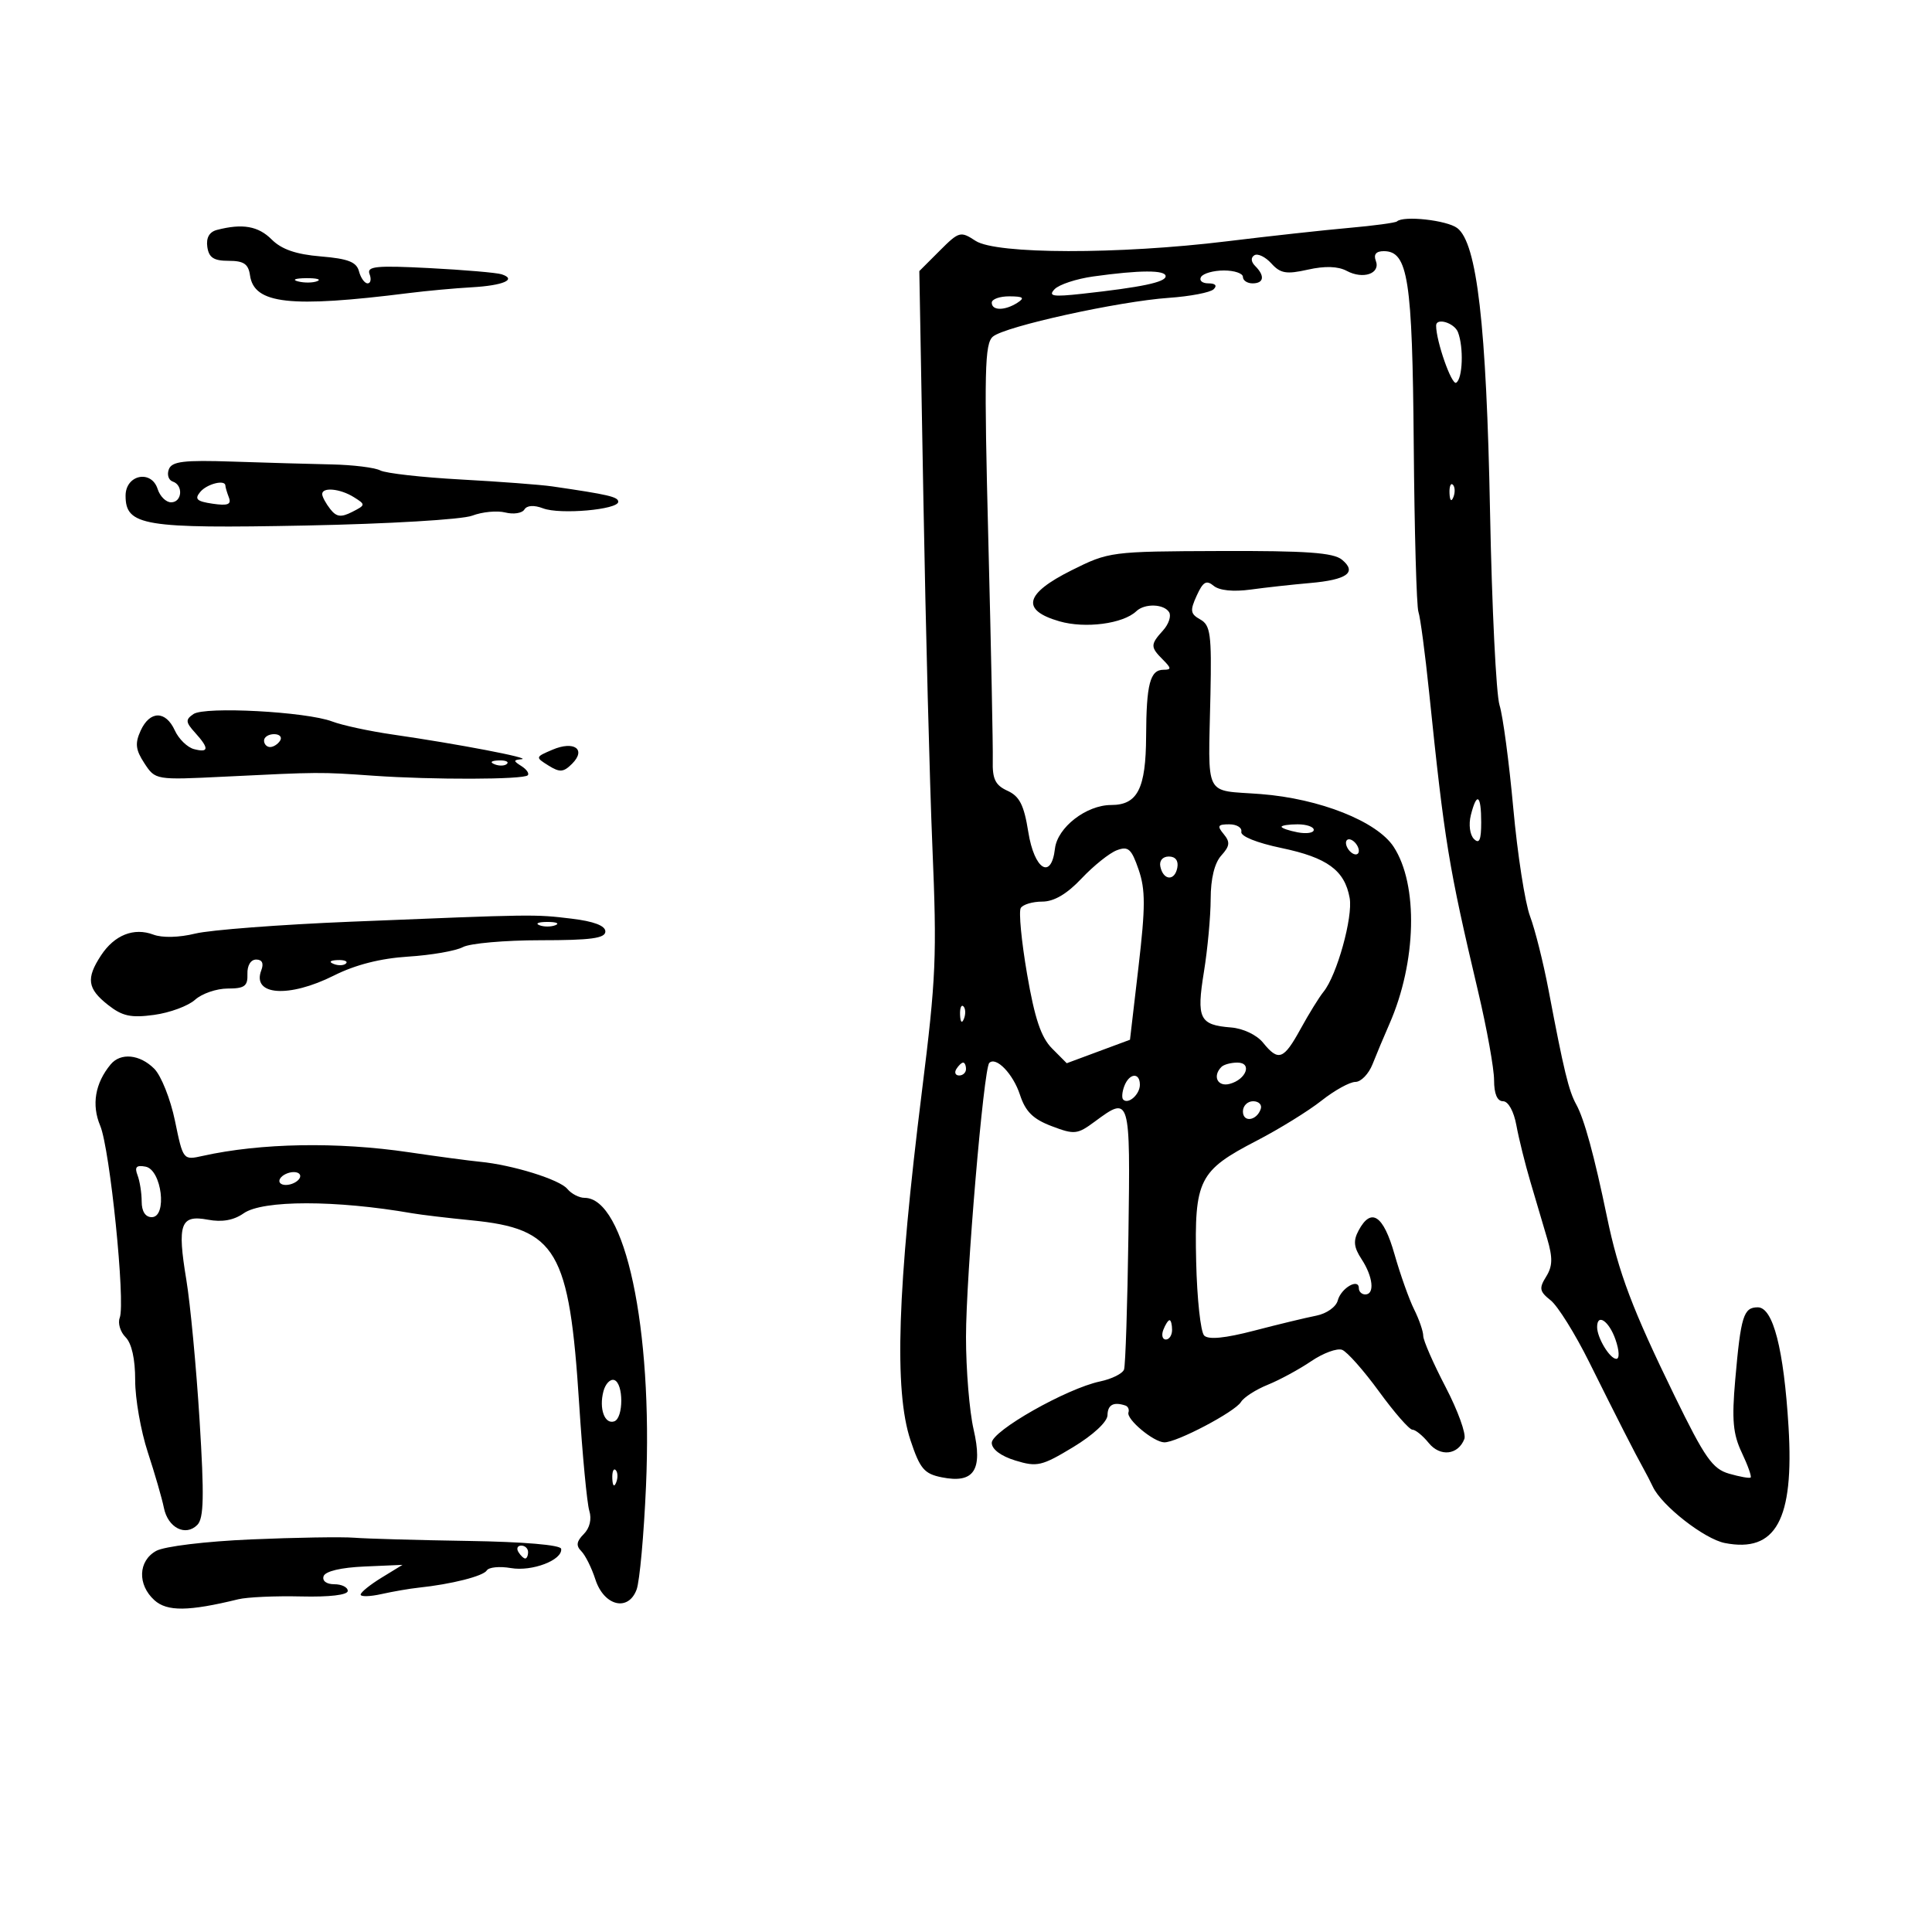 <svg xmlns="http://www.w3.org/2000/svg" width="300" height="300" viewBox="0 0 300 300" version="1.1">
	<path d="M 216.917 34.383 C 216.688 34.593, 213.350 35.044, 209.500 35.385 C 205.650 35.725, 197.100 36.664, 190.500 37.471 C 173.690 39.526, 154.679 39.491, 151.488 37.400 C 149.145 35.865, 148.918 35.928, 145.899 38.947 L 142.752 42.094 143.389 77.797 C 143.739 97.434, 144.363 121.536, 144.776 131.358 C 145.499 148.536, 145.360 151.785, 143.150 169.500 C 139.333 200.102, 138.815 215.917, 141.378 223.634 C 142.853 228.074, 143.509 228.852, 146.241 229.398 C 151.245 230.399, 152.642 228.294, 151.180 221.958 C 150.531 219.147, 150 212.691, 150 207.611 C 150 198.184, 152.738 165.928, 153.613 165.054 C 154.666 164, 157.320 166.752, 158.379 169.996 C 159.233 172.607, 160.406 173.769, 163.297 174.866 C 166.841 176.211, 167.287 176.164, 170.006 174.153 C 175.495 170.096, 175.525 170.198, 175.222 191.749 C 175.069 202.612, 174.762 212.020, 174.540 212.656 C 174.317 213.291, 172.642 214.125, 170.818 214.509 C 165.631 215.599, 154 222.193, 154 224.043 C 154 225.039, 155.415 226.099, 157.668 226.790 C 161.035 227.823, 161.771 227.652, 166.640 224.708 C 169.752 222.825, 171.955 220.777, 171.972 219.750 C 171.998 218.129, 172.910 217.637, 174.750 218.250 C 175.162 218.387, 175.377 218.869, 175.226 219.321 C 174.873 220.381, 179.110 223.923, 180.783 223.967 C 182.672 224.016, 191.756 219.238, 192.694 217.703 C 193.137 216.977, 195.008 215.773, 196.851 215.028 C 198.694 214.283, 201.731 212.636, 203.600 211.368 C 205.468 210.100, 207.632 209.305, 208.408 209.603 C 209.183 209.901, 211.761 212.812, 214.135 216.072 C 216.509 219.332, 218.840 222, 219.316 222 C 219.791 222, 220.930 222.928, 221.848 224.061 C 223.628 226.259, 226.425 225.941, 227.389 223.430 C 227.687 222.651, 226.372 219.022, 224.466 215.365 C 222.560 211.708, 221 208.141, 221 207.439 C 221 206.737, 220.364 204.888, 219.587 203.331 C 218.809 201.774, 217.436 197.912, 216.536 194.750 C 214.806 188.678, 212.913 187.426, 210.964 191.067 C 210.105 192.672, 210.209 193.670, 211.429 195.532 C 213.207 198.246, 213.495 201, 212 201 C 211.450 201, 211 200.564, 211 200.031 C 211 198.405, 208.229 200.018, 207.727 201.937 C 207.464 202.941, 205.985 203.984, 204.378 204.299 C 202.795 204.608, 198.459 205.655, 194.743 206.624 C 190.226 207.802, 187.654 208.054, 186.984 207.384 C 186.432 206.832, 185.872 201.663, 185.740 195.898 C 185.449 183.178, 186.146 181.786, 195.133 177.130 C 198.635 175.316, 203.161 172.520, 205.191 170.916 C 207.222 169.312, 209.594 168, 210.463 168 C 211.332 168, 212.531 166.762, 213.127 165.250 C 213.723 163.737, 214.903 160.925, 215.748 159 C 219.968 149.390, 220.253 137.367, 216.399 131.485 C 213.810 127.535, 204.917 124.008, 195.764 123.302 C 186.808 122.612, 187.619 124.217, 187.958 107.850 C 188.152 98.509, 187.959 97.076, 186.386 96.196 C 184.834 95.327, 184.757 94.828, 185.821 92.494 C 186.809 90.324, 187.326 90.026, 188.462 90.969 C 189.338 91.695, 191.516 91.916, 194.188 91.550 C 196.559 91.225, 200.703 90.768, 203.395 90.535 C 209.177 90.034, 210.766 88.877, 208.378 86.908 C 207.051 85.812, 202.853 85.513, 189.469 85.561 C 172.490 85.620, 172.190 85.660, 166.383 88.561 C 159.104 92.197, 158.499 94.741, 164.500 96.476 C 168.513 97.636, 174.401 96.863, 176.450 94.907 C 177.745 93.671, 180.735 93.763, 181.539 95.063 C 181.900 95.648, 181.477 96.921, 180.598 97.892 C 178.616 100.081, 178.614 100.471, 180.571 102.429 C 181.903 103.760, 181.919 104, 180.678 104 C 178.582 104, 178.004 106.201, 177.968 114.332 C 177.932 122.460, 176.641 125, 172.544 125 C 168.684 125, 164.193 128.484, 163.814 131.772 C 163.247 136.692, 160.605 135.044, 159.673 129.189 C 159.009 125.014, 158.319 123.647, 156.448 122.794 C 154.551 121.930, 154.085 120.978, 154.156 118.105 C 154.205 116.122, 153.896 100.775, 153.470 83.999 C 152.797 57.525, 152.891 53.335, 154.187 52.260 C 156.108 50.666, 173.714 46.791, 181.500 46.249 C 184.800 46.019, 187.928 45.419, 188.450 44.916 C 189.039 44.348, 188.731 44, 187.641 44 C 186.674 44, 186.160 43.550, 186.500 43 C 186.840 42.450, 188.441 42, 190.059 42 C 191.677 42, 193 42.450, 193 43 C 193 43.550, 193.675 44, 194.500 44 C 196.264 44, 196.442 42.842, 194.913 41.313 C 194.246 40.646, 194.194 39.998, 194.779 39.636 C 195.304 39.312, 196.490 39.884, 197.415 40.906 C 198.825 42.464, 199.745 42.620, 203.089 41.869 C 205.731 41.275, 207.768 41.341, 209.118 42.063 C 211.673 43.431, 214.399 42.482, 213.635 40.492 C 213.258 39.508, 213.679 39, 214.871 39 C 218.645 39, 219.314 43.314, 219.524 69 C 219.633 82.475, 219.961 94.175, 220.251 95 C 220.541 95.825, 221.289 101.450, 221.913 107.500 C 224.315 130.773, 224.925 134.498, 229.525 153.982 C 230.886 159.747, 232 165.934, 232 167.732 C 232 169.854, 232.487 171, 233.389 171 C 234.204 171, 235.062 172.547, 235.466 174.750 C 235.845 176.813, 236.822 180.750, 237.637 183.500 C 238.452 186.250, 239.627 190.225, 240.248 192.334 C 241.127 195.323, 241.090 196.627, 240.078 198.247 C 238.955 200.045, 239.050 200.539, 240.784 201.913 C 241.887 202.786, 244.578 207.100, 246.766 211.500 C 251.166 220.353, 253.904 225.725, 255.175 228 C 255.636 228.825, 256.306 230.121, 256.663 230.880 C 258.047 233.816, 264.656 238.977, 267.827 239.599 C 275.757 241.154, 278.596 235.983, 277.723 221.572 C 276.990 209.483, 275.324 203, 272.949 203 C 270.735 203, 270.313 204.355, 269.446 214.244 C 268.898 220.486, 269.096 222.683, 270.469 225.575 C 271.405 227.548, 272.020 229.283, 271.835 229.431 C 271.651 229.578, 270.150 229.310, 268.500 228.835 C 265.920 228.093, 264.732 226.397, 260.021 216.736 C 253.466 203.293, 251.329 197.639, 249.539 189 C 247.559 179.445, 246.005 173.757, 244.758 171.500 C 243.589 169.383, 242.831 166.253, 240.466 153.773 C 239.661 149.524, 238.364 144.349, 237.584 142.273 C 236.804 140.198, 235.633 132.650, 234.982 125.500 C 234.331 118.350, 233.370 111.150, 232.847 109.500 C 232.324 107.850, 231.661 94.350, 231.373 79.500 C 230.811 50.415, 229.347 37.741, 226.283 35.416 C 224.669 34.192, 217.934 33.448, 216.917 34.383 M 33.692 35.701 C 32.508 36.007, 31.990 36.917, 32.192 38.335 C 32.430 40.005, 33.185 40.500, 35.500 40.500 C 37.851 40.500, 38.569 40.987, 38.820 42.752 C 39.453 47.211, 45.018 47.832, 63.500 45.506 C 66.250 45.160, 70.635 44.757, 73.244 44.611 C 78.147 44.336, 80.329 43.388, 77.893 42.592 C 77.127 42.342, 72.075 41.909, 66.666 41.629 C 58.382 41.202, 56.920 41.348, 57.385 42.561 C 57.689 43.352, 57.554 44, 57.085 44 C 56.617 44, 56.014 43.161, 55.745 42.135 C 55.365 40.680, 54.059 40.170, 49.812 39.817 C 45.968 39.499, 43.723 38.723, 42.183 37.183 C 40.100 35.100, 37.656 34.673, 33.692 35.701 M 169.755 42.929 C 167.145 43.293, 164.445 44.184, 163.755 44.908 C 162.721 45.994, 163.469 46.119, 168 45.622 C 177.273 44.604, 181 43.821, 181 42.891 C 181 41.906, 176.992 41.920, 169.755 42.929 M 46.269 43.693 C 47.242 43.947, 48.592 43.930, 49.269 43.656 C 49.946 43.382, 49.150 43.175, 47.500 43.195 C 45.850 43.215, 45.296 43.439, 46.269 43.693 M 154 47 C 154 48.264, 156.043 48.264, 158 47 C 159.169 46.245, 158.893 46.027, 156.750 46.015 C 155.238 46.007, 154 46.450, 154 47 M 223 50.557 C 223 52.987, 225.414 59.862, 226.116 59.429 C 227.126 58.804, 227.298 53.940, 226.393 51.582 C 225.836 50.129, 223 49.273, 223 50.557 M 26.219 72.871 C 25.901 73.701, 26.171 74.557, 26.820 74.773 C 28.496 75.332, 28.287 78, 26.567 78 C 25.779 78, 24.841 77.074, 24.481 75.942 C 23.510 72.882, 19.500 73.710, 19.500 76.970 C 19.500 81.639, 22.281 82.100, 47.500 81.603 C 60.314 81.351, 71.749 80.673, 73.319 80.074 C 74.870 79.481, 77.183 79.259, 78.460 79.579 C 79.737 79.900, 81.072 79.693, 81.426 79.119 C 81.830 78.465, 82.916 78.398, 84.336 78.938 C 86.955 79.933, 96 79.140, 96 77.915 C 96 77.152, 94.483 76.798, 85.750 75.527 C 83.963 75.267, 77.572 74.784, 71.550 74.455 C 65.527 74.126, 59.902 73.492, 59.050 73.048 C 58.197 72.603, 54.800 72.184, 51.500 72.116 C 48.200 72.047, 41.292 71.850, 36.149 71.677 C 28.533 71.420, 26.691 71.642, 26.219 72.871 M 31.097 76.383 C 30.170 77.499, 30.540 77.852, 33.018 78.216 C 35.366 78.561, 35.959 78.334, 35.543 77.251 C 35.244 76.473, 35 75.648, 35 75.418 C 35 74.417, 32.142 75.124, 31.097 76.383 M 225.079 76.583 C 225.127 77.748, 225.364 77.985, 225.683 77.188 C 225.972 76.466, 225.936 75.603, 225.604 75.271 C 225.272 74.939, 225.036 75.529, 225.079 76.583 M 50.032 76.750 C 50.049 77.162, 50.612 78.198, 51.282 79.051 C 52.246 80.278, 52.954 80.371, 54.676 79.495 C 56.789 78.421, 56.797 78.354, 54.940 77.195 C 52.799 75.857, 49.983 75.602, 50.032 76.750 M 30.040 110.878 C 28.777 111.743, 28.810 112.133, 30.290 113.768 C 32.500 116.210, 32.452 116.931, 30.122 116.322 C 29.089 116.052, 27.749 114.744, 27.143 113.415 C 25.726 110.305, 23.264 110.326, 21.837 113.459 C 20.936 115.436, 21.051 116.429, 22.423 118.522 C 24.124 121.120, 24.156 121.125, 34.814 120.600 C 49.712 119.867, 49.636 119.867, 58 120.454 C 67.220 121.100, 81.272 121.062, 81.945 120.388 C 82.218 120.115, 81.780 119.473, 80.971 118.961 C 79.683 118.146, 79.686 118.013, 81 117.889 C 82.661 117.733, 71.133 115.527, 60.955 114.054 C 57.355 113.533, 53.141 112.624, 51.590 112.034 C 47.577 110.509, 31.814 109.663, 30.040 110.878 M 41 115 C 41 115.550, 41.423 116, 41.941 116 C 42.459 116, 43.160 115.550, 43.500 115 C 43.840 114.450, 43.416 114, 42.559 114 C 41.702 114, 41 114.450, 41 115 M 85.789 116.414 C 83.112 117.554, 83.104 117.584, 85.166 118.872 C 86.925 119.970, 87.502 119.926, 88.834 118.595 C 91.073 116.355, 89.155 114.980, 85.789 116.414 M 76.813 118.683 C 77.534 118.972, 78.397 118.936, 78.729 118.604 C 79.061 118.272, 78.471 118.036, 77.417 118.079 C 76.252 118.127, 76.015 118.364, 76.813 118.683 M 228.392 126.573 C 228.027 128.027, 228.237 129.637, 228.873 130.273 C 229.709 131.109, 230 130.444, 230 127.700 C 230 123.391, 229.312 122.909, 228.392 126.573 M 190.016 129.519 C 191.043 130.757, 190.973 131.372, 189.638 132.847 C 188.591 134.005, 187.997 136.432, 187.992 139.579 C 187.988 142.285, 187.517 147.382, 186.946 150.903 C 185.766 158.174, 186.245 159.157, 191.153 159.544 C 193.025 159.691, 195.146 160.697, 196.120 161.900 C 198.519 164.863, 199.320 164.568, 201.964 159.750 C 203.247 157.412, 204.847 154.825, 205.520 154 C 207.588 151.463, 210.111 142.394, 209.573 139.428 C 208.795 135.139, 206.102 133.167, 198.991 131.681 C 195.146 130.877, 192.602 129.850, 192.750 129.162 C 192.887 128.523, 192.045 128, 190.878 128 C 189.093 128, 188.956 128.242, 190.016 129.519 M 199 128.383 C 199 128.594, 200.125 128.982, 201.500 129.245 C 202.875 129.508, 204 129.335, 204 128.861 C 204 128.388, 202.875 128, 201.500 128 C 200.125 128, 199 128.173, 199 128.383 M 209 130.882 C 209 131.432, 209.450 132.160, 210 132.500 C 210.550 132.840, 211 132.668, 211 132.118 C 211 131.568, 210.550 130.840, 210 130.500 C 209.450 130.160, 209 130.332, 209 130.882 M 173.421 132.026 C 172.278 132.456, 169.817 134.427, 167.951 136.404 C 165.673 138.820, 163.667 140, 161.839 140 C 160.342 140, 158.842 140.447, 158.505 140.993 C 158.167 141.539, 158.607 146.151, 159.482 151.243 C 160.667 158.143, 161.654 161.085, 163.358 162.799 L 165.643 165.097 170.553 163.274 L 175.464 161.451 176.785 150.134 C 177.872 140.823, 177.875 138.147, 176.803 135.030 C 175.690 131.794, 175.198 131.357, 173.421 132.026 M 180.177 134.553 C 180.629 136.725, 182.404 136.858, 182.810 134.750 C 183.020 133.655, 182.530 133, 181.500 133 C 180.539 133, 179.988 133.647, 180.177 134.553 M 54.500 143.121 C 43.500 143.570, 32.615 144.401, 30.312 144.968 C 27.811 145.583, 25.192 145.647, 23.812 145.126 C 20.782 143.985, 17.762 145.188, 15.680 148.366 C 13.346 151.927, 13.568 153.514, 16.750 156.025 C 18.993 157.795, 20.316 158.084, 23.927 157.592 C 26.362 157.261, 29.223 156.205, 30.286 155.245 C 31.348 154.285, 33.631 153.500, 35.359 153.500 C 37.973 153.500, 38.487 153.123, 38.421 151.250 C 38.374 149.924, 38.931 149, 39.778 149 C 40.709 149, 40.988 149.588, 40.573 150.670 C 39.071 154.585, 44.850 154.997, 51.861 151.476 C 55.186 149.806, 59.087 148.813, 63.385 148.542 C 66.959 148.317, 70.780 147.653, 71.876 147.066 C 72.972 146.480, 78.398 146, 83.934 146 C 91.757 146, 94 145.697, 94 144.639 C 94 143.745, 92.202 143.063, 88.750 142.648 C 82.973 141.954, 83.071 141.953, 54.500 143.121 M 83.750 143.662 C 84.438 143.940, 85.563 143.940, 86.250 143.662 C 86.938 143.385, 86.375 143.158, 85 143.158 C 83.625 143.158, 83.063 143.385, 83.750 143.662 M 51.813 149.683 C 52.534 149.972, 53.397 149.936, 53.729 149.604 C 54.061 149.272, 53.471 149.036, 52.417 149.079 C 51.252 149.127, 51.015 149.364, 51.813 149.683 M 149.079 157.583 C 149.127 158.748, 149.364 158.985, 149.683 158.188 C 149.972 157.466, 149.936 156.603, 149.604 156.271 C 149.272 155.939, 149.036 156.529, 149.079 157.583 M 17.180 165.283 C 14.765 168.193, 14.193 171.553, 15.559 174.802 C 17.075 178.408, 19.500 202.254, 18.592 204.622 C 18.269 205.462, 18.679 206.822, 19.503 207.646 C 20.450 208.593, 20.996 211.044, 20.990 214.321 C 20.984 217.170, 21.866 222.200, 22.949 225.500 C 24.032 228.800, 25.158 232.688, 25.450 234.140 C 26.074 237.232, 28.805 238.625, 30.638 236.787 C 31.653 235.769, 31.726 232.363, 30.988 220.500 C 30.475 212.250, 29.550 202.449, 28.932 198.720 C 27.495 190.041, 28.015 188.593, 32.284 189.394 C 34.491 189.807, 36.290 189.485, 37.841 188.399 C 40.793 186.331, 52.165 186.329, 64 188.394 C 65.375 188.633, 69.522 189.127, 73.215 189.491 C 86.442 190.793, 88.406 194.140, 89.930 217.971 C 90.442 225.962, 91.151 233.445, 91.508 234.601 C 91.906 235.894, 91.573 237.284, 90.642 238.215 C 89.513 239.344, 89.417 240.017, 90.264 240.864 C 90.888 241.488, 91.871 243.461, 92.449 245.249 C 93.785 249.382, 97.564 250.309, 98.854 246.819 C 99.326 245.544, 99.981 238.327, 100.310 230.782 C 101.382 206.229, 97.069 186, 90.762 186 C 89.928 186, 88.726 185.375, 88.092 184.611 C 86.878 183.148, 79.570 180.881, 74.500 180.394 C 72.850 180.236, 67.900 179.573, 63.500 178.922 C 52.371 177.274, 40.489 177.485, 31.467 179.489 C 28.437 180.162, 28.432 180.157, 27.168 174.032 C 26.471 170.660, 25.023 167.023, 23.951 165.951 C 21.711 163.711, 18.729 163.417, 17.180 165.283 M 148.500 166 C 148.160 166.550, 148.359 167, 148.941 167 C 149.523 167, 150 166.550, 150 166 C 150 165.450, 149.802 165, 149.559 165 C 149.316 165, 148.840 165.450, 148.500 166 M 189.667 165.667 C 188.241 167.092, 189.058 168.798, 190.931 168.308 C 193.532 167.627, 194.489 165, 192.135 165 C 191.144 165, 190.033 165.300, 189.667 165.667 M 174.583 168.643 C 174.237 169.547, 174.159 170.492, 174.410 170.743 C 175.205 171.538, 177 169.942, 177 168.441 C 177 166.479, 175.361 166.617, 174.583 168.643 M 193 172.583 C 193 174.349, 195.153 174.042, 195.771 172.188 C 195.989 171.534, 195.454 171, 194.583 171 C 193.713 171, 193 171.713, 193 172.583 M 21.354 182.480 C 21.709 183.406, 22 185.252, 22 186.582 C 22 188.106, 22.577 189, 23.560 189 C 26.011 189, 25.113 181.633, 22.604 181.157 C 21.176 180.886, 20.867 181.212, 21.354 182.480 M 43.500 183 C 43.160 183.550, 43.557 184, 44.382 184 C 45.207 184, 46.160 183.550, 46.500 183 C 46.840 182.450, 46.443 182, 45.618 182 C 44.793 182, 43.840 182.450, 43.500 183 M 180.638 206.500 C 180.322 207.325, 180.499 208, 181.031 208 C 181.564 208, 182 207.325, 182 206.500 C 182 205.675, 181.823 205, 181.607 205 C 181.391 205, 180.955 205.675, 180.638 206.500 M 248 206.066 C 248 207.737, 249.973 211, 250.983 211 C 251.504 211, 251.447 209.712, 250.850 208 C 249.844 205.114, 248 203.862, 248 206.066 M 93.696 216.056 C 92.995 218.734, 93.886 221.205, 95.373 220.709 C 96.838 220.221, 96.841 214.780, 95.377 214.292 C 94.760 214.087, 94.003 214.880, 93.696 216.056 M 95.079 229.583 C 95.127 230.748, 95.364 230.985, 95.683 230.188 C 95.972 229.466, 95.936 228.603, 95.604 228.271 C 95.272 227.939, 95.036 228.529, 95.079 229.583 M 39 239.038 C 31.920 239.343, 25.524 240.117, 24.250 240.824 C 21.446 242.378, 21.314 246.069, 23.978 248.480 C 25.944 250.259, 29.284 250.222, 37 248.334 C 38.375 247.998, 42.763 247.800, 46.750 247.895 C 51.185 248, 54 247.666, 54 247.034 C 54 246.465, 53.063 246, 51.917 246 C 50.696 246, 50.006 245.483, 50.249 244.752 C 50.506 243.983, 52.940 243.405, 56.583 243.247 L 62.500 242.991 59.250 244.981 C 57.462 246.075, 56 247.258, 56 247.610 C 56 247.962, 57.462 247.923, 59.250 247.523 C 61.038 247.124, 63.625 246.678, 65 246.533 C 70.098 245.995, 75.039 244.746, 75.589 243.856 C 75.901 243.351, 77.583 243.187, 79.328 243.489 C 82.624 244.062, 87.379 242.241, 87.137 240.500 C 87.053 239.899, 81.317 239.411, 72.749 239.277 C 64.912 239.154, 56.925 238.929, 55 238.777 C 53.075 238.625, 45.875 238.742, 39 239.038 M 80.500 241 C 80.840 241.550, 81.316 242, 81.559 242 C 81.802 242, 82 241.550, 82 241 C 82 240.450, 81.523 240, 80.941 240 C 80.359 240, 80.160 240.450, 80.500 241" stroke="none" fill="black" fill-rule="evenodd"/>
</svg>